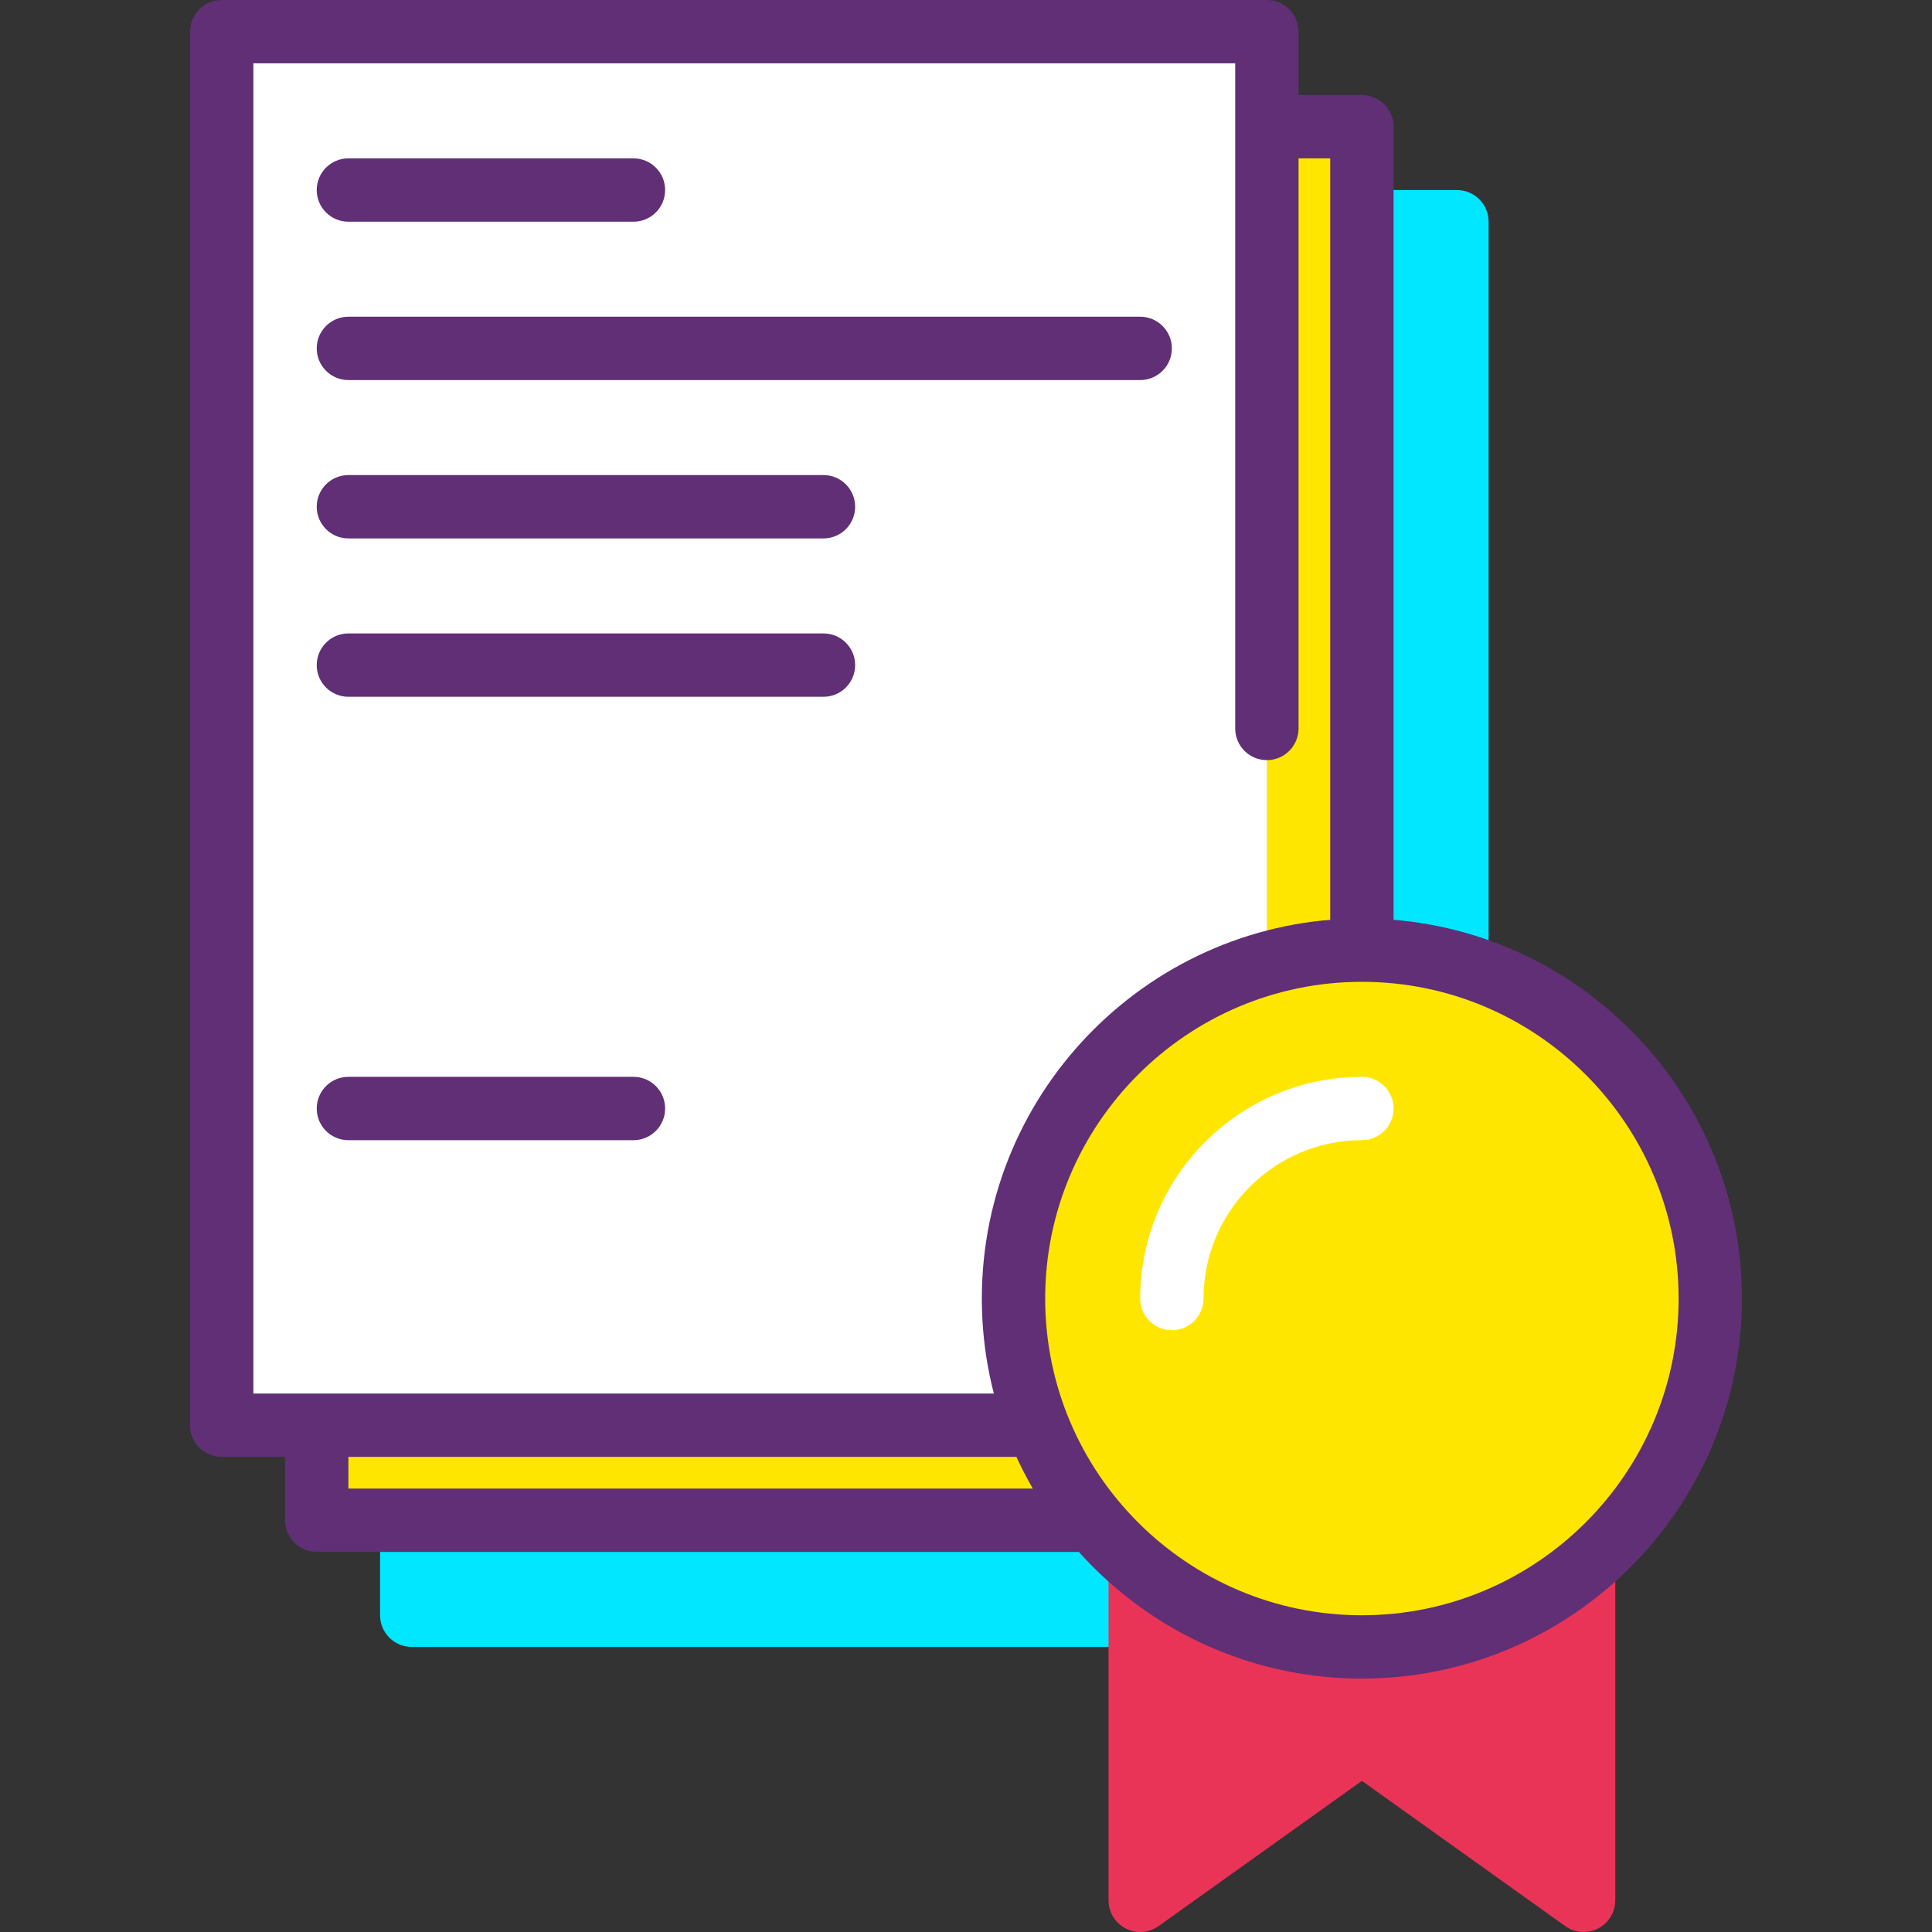 <?xml version="1.0" encoding="iso-8859-1"?>
<!-- Generator: Adobe Illustrator 19.0.0, SVG Export Plug-In . SVG Version: 6.00 Build 0)  -->
<svg version="1.1" id="Capa_1" xmlns="http://www.w3.org/2000/svg" xmlns:xlink="http://www.w3.org/1999/xlink" x="0px" y="0px"
	 viewBox="0 0 416.432 416.432" style="enable-background:new 0 0 416.432 416.432;" xml:space="preserve">
<rect x="0" y="0" width="416.432" height="416.432" fill="#333333" stroke="none"/>
<g>
	<rect x="88.749" y="47.787" style="fill:#00E7FF;" width="225.28" height="300.373"/>
	<path style="fill:#00E7FF;" d="M314.029,354.987H88.749c-3.77,0-6.827-3.053-6.827-6.827V47.787c0-3.773,3.057-6.827,6.827-6.827
		h225.28c3.77,0,6.827,3.053,6.827,6.827V348.16C320.856,351.933,317.799,354.987,314.029,354.987z M95.576,341.333h211.627V54.613
		H95.576V341.333z"/>
</g>
<rect x="68.269" y="27.307" style="fill:#FFE600;" width="225.28" height="300.373"/>
<path style="fill:#602F75;" d="M293.549,334.507H68.269c-3.77,0-6.827-3.053-6.827-6.827V27.307c0-3.773,3.057-6.827,6.827-6.827
	h225.28c3.77,0,6.827,3.053,6.827,6.827V327.68C300.376,331.453,297.319,334.507,293.549,334.507z M75.096,320.853h211.627V34.133
	H75.096V320.853z"/>
<g>
	<polygon style="fill:#EA3457;" points="341.336,409.6 293.549,375.467 245.762,409.6 245.762,334.507 341.336,334.507 	"/>
	<path style="fill:#EA3457;" d="M341.336,416.427c-1.396,0-2.787-0.427-3.966-1.273l-43.82-31.3l-43.82,31.3
		c-2.08,1.493-4.823,1.693-7.09,0.521c-2.273-1.174-3.703-3.514-3.703-6.074v-75.093c0-3.773,3.057-6.827,6.827-6.827h95.573
		c3.77,0,6.827,3.053,6.827,6.827V409.6c0,2.56-1.43,4.9-3.703,6.074C343.476,416.172,342.402,416.427,341.336,416.427z
		 M293.549,368.64c1.389,0,2.78,0.427,3.966,1.273l36.994,26.419v-55.001h-81.92v55.001l36.994-26.419
		C290.769,369.067,292.16,368.64,293.549,368.64z"/>
</g>
<polyline style="fill:#FFFFFF;" points="273.069,232.107 273.069,307.2 47.789,307.2 47.789,6.827 273.069,6.827 273.069,157.013 
	"/>
<path style="fill:#602F75;" d="M273.069,314.027H47.789c-3.77,0-6.827-3.053-6.827-6.827V6.827C40.962,3.053,44.019,0,47.789,0
	h225.28c3.77,0,6.827,3.053,6.827,6.827v150.187c0,3.773-3.057,6.827-6.827,6.827c-3.77,0-6.827-3.053-6.827-6.827V13.653H54.616
	v286.72h211.627v-68.267c0-3.773,3.057-6.827,6.827-6.827c3.77,0,6.827,3.053,6.827,6.827V307.2
	C279.896,310.973,276.839,314.027,273.069,314.027z"/>
<circle style="fill:#FFE600;" cx="293.549" cy="279.895" r="75.093"/>
<path style="fill:#602F75;" d="M293.549,361.813c-45.17,0-81.92-36.746-81.92-81.92s36.75-81.92,81.92-81.92
	s81.92,36.746,81.92,81.92S338.72,361.813,293.549,361.813z M293.549,211.627c-37.644,0-68.267,30.626-68.267,68.267
	s30.623,68.267,68.267,68.267s68.267-30.626,68.267-68.267S331.193,211.627,293.549,211.627z"/>
<path style="fill:#FFFFFF;" d="M252.589,286.72c-3.77,0-6.827-3.053-6.827-6.827c0-26.348,21.437-47.787,47.787-47.787
	c3.77,0,6.827,3.053,6.827,6.827s-3.057,6.827-6.827,6.827c-18.819,0-34.133,15.314-34.133,34.133
	C259.416,283.667,256.359,286.72,252.589,286.72z"/>
<g>
	<path style="fill:#602F75;" d="M136.536,47.787h-61.44c-3.77,0-6.827-3.053-6.827-6.827s3.057-6.827,6.827-6.827h61.44
		c3.77,0,6.827,3.053,6.827,6.827S140.306,47.787,136.536,47.787z"/>
	<path style="fill:#602F75;" d="M177.496,116.053h-102.4c-3.77,0-6.827-3.053-6.827-6.827s3.057-6.827,6.827-6.827h102.4
		c3.77,0,6.827,3.053,6.827,6.827S181.266,116.053,177.496,116.053z"/>
	<path style="fill:#602F75;" d="M177.496,150.187h-102.4c-3.77,0-6.827-3.053-6.827-6.827s3.057-6.827,6.827-6.827h102.4
		c3.77,0,6.827,3.053,6.827,6.827S181.266,150.187,177.496,150.187z"/>
	<path style="fill:#602F75;" d="M136.536,245.76h-61.44c-3.77,0-6.827-3.053-6.827-6.827s3.057-6.827,6.827-6.827h61.44
		c3.77,0,6.827,3.053,6.827,6.827S140.306,245.76,136.536,245.76z"/>
	<path style="fill:#602F75;" d="M245.762,81.92H75.096c-3.77,0-6.827-3.053-6.827-6.827s3.057-6.827,6.827-6.827h170.667
		c3.77,0,6.827,3.053,6.827,6.827S249.533,81.92,245.762,81.92z"/>
</g>
<g>
</g>
<g>
</g>
<g>
</g>
<g>
</g>
<g>
</g>
<g>
</g>
<g>
</g>
<g>
</g>
<g>
</g>
<g>
</g>
<g>
</g>
<g>
</g>
<g>
</g>
<g>
</g>
<g>
</g>
</svg>
